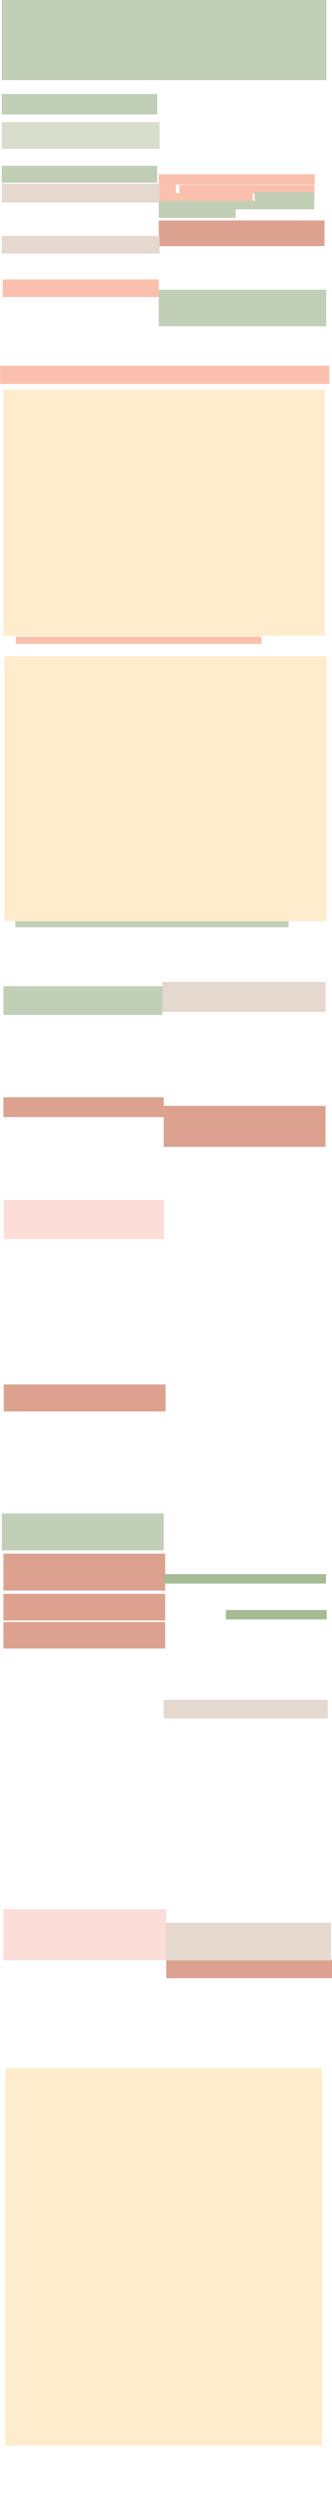 <svg id="Layer_1_Tears" data-name="Layer 1" xmlns="http://www.w3.org/2000/svg" viewBox="0 0 194.3 1462.7">
  <defs>
    <style>
      #Layer_1_Tears .cls-1 {
        fill: #fdddd7;
      }

      #Layer_1_Tears .cls-2 {
        fill: #dda28f;
      }

      #Layer_1_Tears .cls-3 {
        fill: #fbc0ad;
      }

      #Layer_1_Tears .cls-4 {
        fill: #e5d8cf;
      }

      #Layer_1_Tears .cls-5 {
        fill: #a5bb94;
      }

      #Layer_1_Tears .cls-6 {
        fill: #c1cfb7;
      }

      #Layer_1_Tears .cls-7 {
        fill: #ffeccd;
      }

      #Layer_1_Tears .cls-8 {
        fill: #d8ddcc;
      }

      #Layer_1_Tears .cls-9 {
        fill: red;
        fill-opacity: 0.4;
      }
    </style>
  </defs>
  <g id="sourcingErrors">
    <rect id="SE-2" class="cls-1" x="2" y="1117" width="95.3" height="29.9"/>
    <rect id="SE-1" class="cls-1" x="2.2" y="702" width="93.8" height="23"/>
  </g>
  <g id="lackInformation">
    <rect id="LI-8" class="cls-2" x="95.8" y="647" width="94.7" height="24"/>
    <rect id="LI-3" class="cls-2" x="2" y="642" width="93.8" height="11.6"/>
    <rect id="LI-4" class="cls-2" x="2.2" y="810" width="94.7" height="15.8"/>
    <rect id="LI-5" class="cls-2" x="2" y="909" width="94.7" height="21.6"/>
    <rect id="LI-6" class="cls-2" x="2" y="932.5" width="94.7" height="15.6"/>
    <rect id="LI-7" class="cls-2" x="2" y="949" width="94.7" height="15.5"/>
    <rect id="LI-9" class="cls-2" x="97.3" y="1146.5" width="97" height="10.9"/>
    <rect id="LI-1" class="cls-2" x="92.9" y="129" width="97" height="15"/>
  </g>
  <g id="inaccuracyMisrepresentation">
    <rect id="IM-2" class="cls-3" x="1.6" y="163.5" width="91.3" height="10.3"/>
    <rect id="IM-3" class="cls-3" x="92.9" y="102" width="91.3" height="6"/>
    <rect id="IM-3" class="cls-3" x="92.9" y="108" width="10" height="5"/>
    <rect id="IM-4" class="cls-3" x="105" y="108.2" width="79" height="5"/>
    <rect id="IM-4" class="cls-3" x="92.9" y="113" width="55" height="5"/>
    <rect id="IM-6" class="cls-3" x="0.1" y="214" width="192.6" height="10.7"/>
    <rect id="IM-7" class="cls-3" x="9.3" y="372.5" width="143.8" height="4.2"/>
  </g>
  <g id="storyFraming">
    <rect id="SF-5" class="cls-4" x="95.8" y="994.5" width="96" height="10.9"/>
    <rect id="SF-4" class="cls-4" x="96.9" y="1125" width="96.8" height="22"/>
    <rect id="SF-3" class="cls-4" x="94.9" y="574.5" width="95.7" height="17.5"/>
    <rect id="SF-2" class="cls-4" x="1" y="138" width="92.4" height="10.3"/>
    <rect id="SF-1" class="cls-4" x="1" y="107.5" width="92.4" height="11"/>
  </g>
  <g id="offensiveLanguage">
    <rect id="OL-2" class="cls-5" x="95.8" y="921" width="95" height="5.5"/>
    <rect id="OL-3" class="cls-5" x="132.2" y="942" width="59" height="5.5"/>
  </g>
  <g id="inaccurateLanguage">
    <rect id="IL-8" class="cls-6" x="1.1" y="885.5" width="94.7" height="21.6"/>
    <rect id="IL-7" class="cls-6" x="2" y="577" width="93" height="16.8"/>
    <rect id="IL-9" class="cls-6" x="8.9" y="537.5" width="160" height="5"/>
    <rect id="IL-5" class="cls-6" x="92.9" y="169.5" width="98" height="21.4"/>
    <rect id="IL-1" class="cls-6" x="1" y="0" width="190" height="46.9"/>
    <rect id="IL-4" class="cls-6" x="149" y="112.5" width="35" height="5"/>
    <rect id="IL-4" class="cls-6" x="92.9" y="117.5" width="91" height="5"/>
    <rect id="IL-4" class="cls-6" x="92.9" y="122.5" width="45" height="5"/>
    <rect id="IL-2" class="cls-6" x="1" y="55" width="91" height="12"/>
    <rect id="IL-3" class="cls-6" x="1" y="97" width="91" height="9.9"/>
  </g>
  <g id="photoSelection">
    <rect id="PS-3" class="cls-7" x="2.6" y="384" width="188.4" height="155"/>
    <rect id="PS-2" class="cls-7" x="1.9" y="228" width="188.2" height="144"/>
    <rect id="PS-4" class="cls-7" x="3.2" y="1210" width="185.3" height="220.9"/>
  </g>
  <g id="racistLangauge">
    <rect id="RL-2" class="cls-8" x="1" y="71.5" width="92.4" height="15.6"/>
  </g>
</svg>
